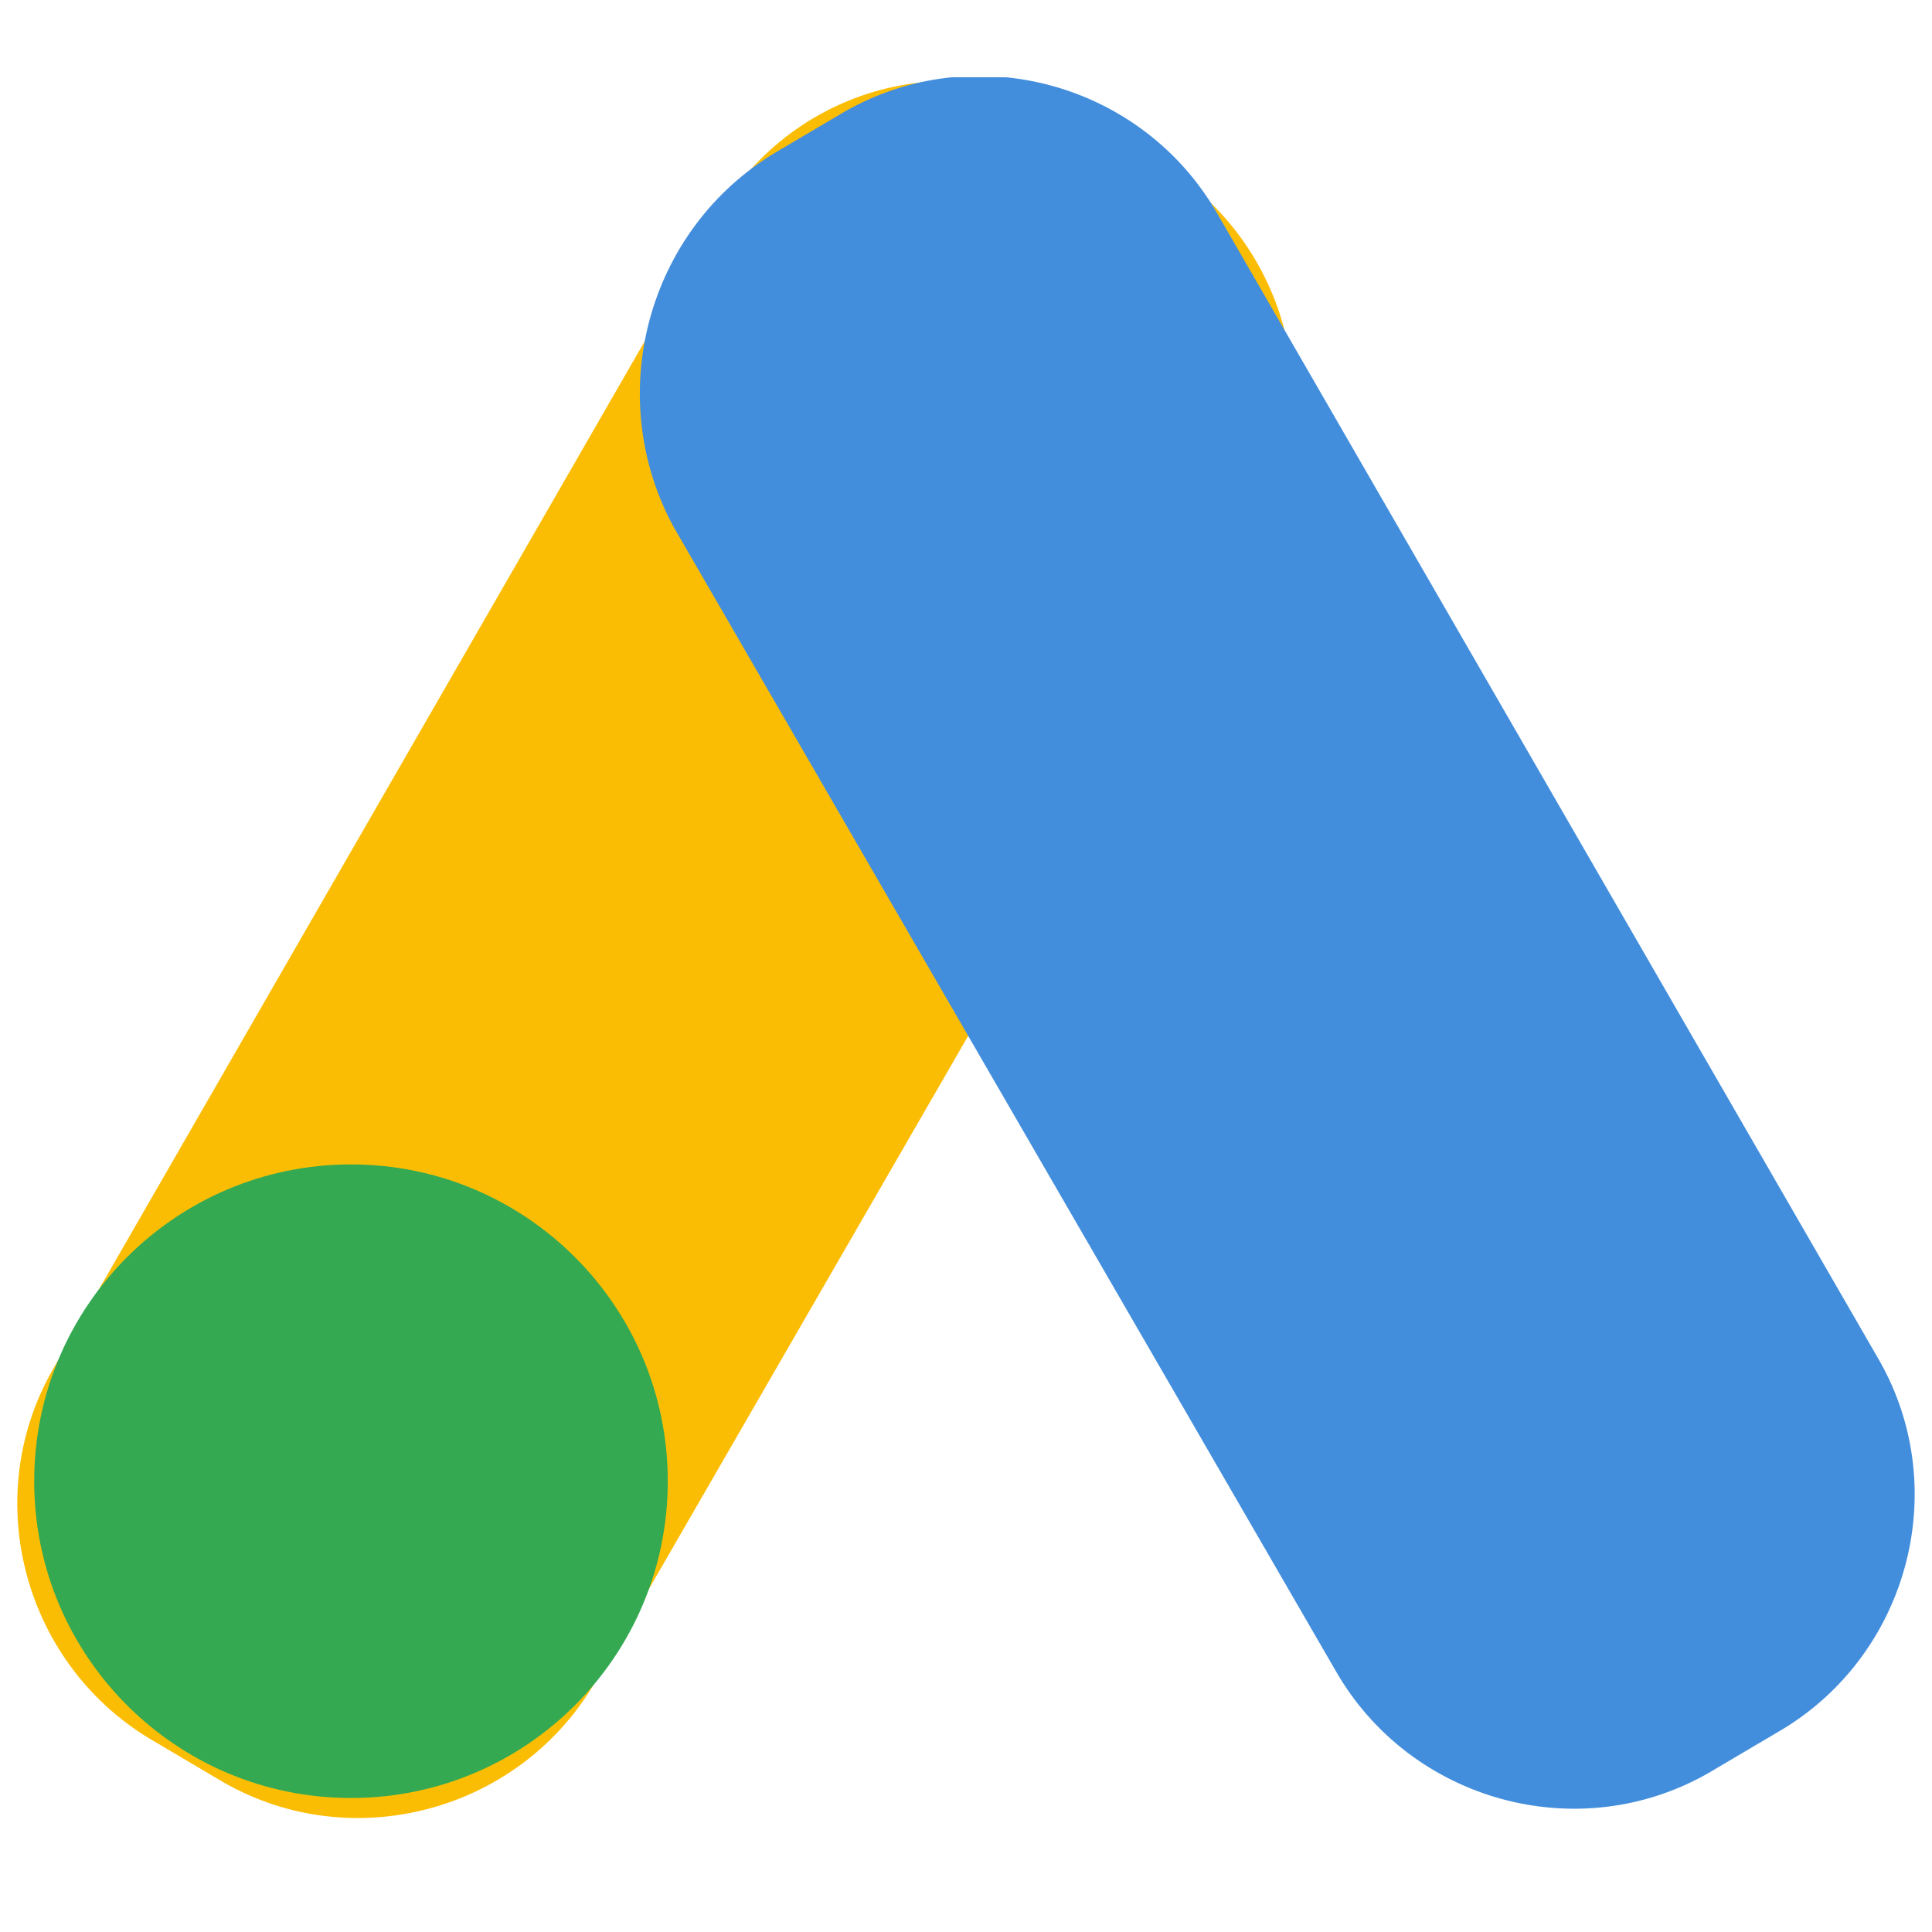 <svg width="50" height="50" viewBox="0 0 50 50" fill="none" xmlns="http://www.w3.org/2000/svg">
<g clip-path="url(#clip0_9526_13112)">
<g clip-path="url(#clip1_9526_13112)">
<path d="M28.135 3.126L29.903 4.171C33.279 6.1 34.485 10.44 32.556 13.816L15.435 43.477C13.505 46.853 9.165 48.059 5.789 46.129L4.021 45.084C0.645 43.155 -0.561 38.815 1.368 35.439L18.489 5.698C20.418 2.242 24.759 1.036 28.135 3.126Z" fill="#FBBD04"/>
<path d="M20.096 3.93L21.864 2.886C25.241 0.956 29.581 2.162 31.51 5.538L48.631 35.199C50.56 38.575 49.355 42.915 45.979 44.844L44.21 45.889C40.834 47.818 36.494 46.613 34.565 43.237L17.444 13.656C15.595 10.28 16.72 5.94 20.096 3.93Z" fill="#438EDC"/>
<path d="M9.084 46.532C13.612 46.532 17.282 42.862 17.282 38.334C17.282 33.806 13.612 30.135 9.084 30.135C4.556 30.135 0.885 33.806 0.885 38.334C0.885 42.862 4.556 46.532 9.084 46.532Z" fill="#34A952"/>
</g>
</g>
<defs>
<clipPath id="clip0_9526_13112">
<rect width="50" height="46.46" fill="white" transform="translate(0 2)"/>
</clipPath>
<clipPath id="clip1_9526_13112">
<rect width="49.997" height="46.46" fill="white" transform="translate(0.002 2)"/>
</clipPath>
</defs>
</svg>
